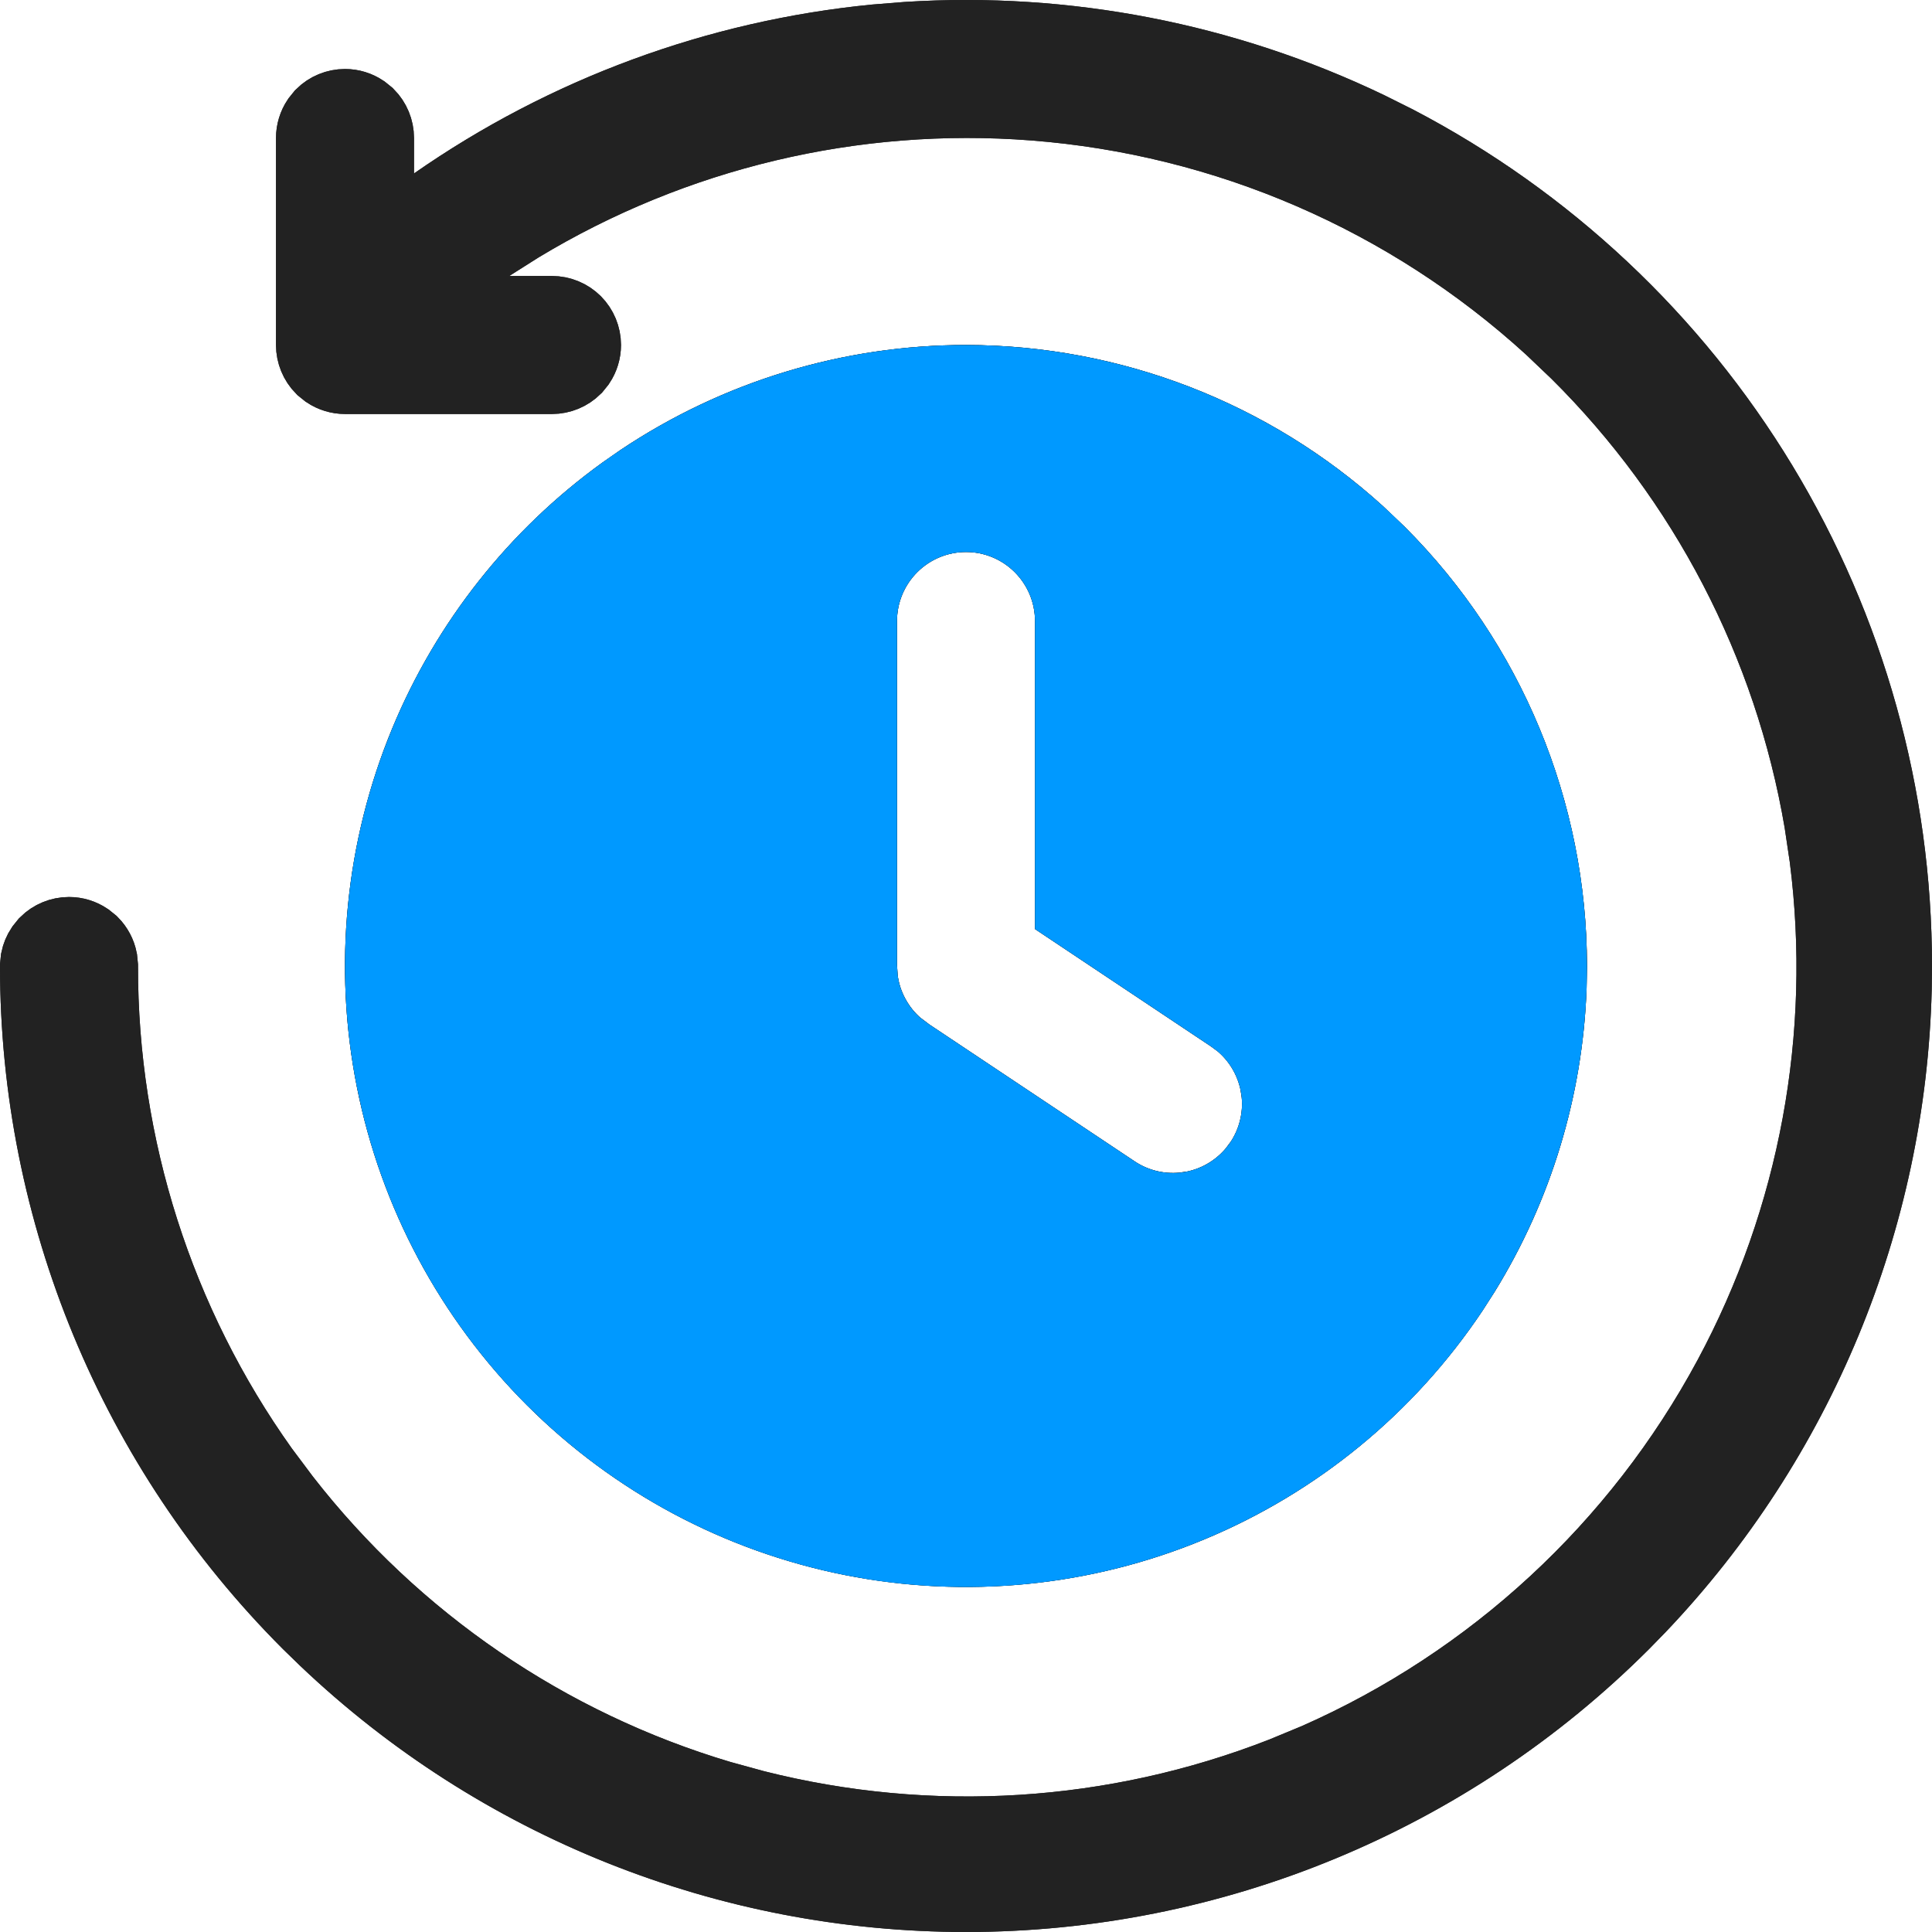 <svg width="28" height="28" viewBox="0 0 28 28" fill="none" xmlns="http://www.w3.org/2000/svg">
<path d="M13.144 0.527C15.452 0.38 17.756 0.829 19.837 1.826L20.25 2.032C22.437 3.174 24.269 4.893 25.547 7.003C26.825 9.113 27.5 11.533 27.5 14L27.496 14.335C27.413 17.682 26.088 20.88 23.78 23.306L23.546 23.546C21.014 26.078 17.58 27.5 14 27.5C10.531 27.5 7.201 26.165 4.694 23.779L4.454 23.546C1.922 21.014 0.5 17.58 0.5 14L0.51 13.901C0.523 13.838 0.548 13.777 0.584 13.723L0.646 13.646C0.74 13.553 0.867 13.5 1 13.5C1.1 13.5 1.196 13.53 1.277 13.584L1.354 13.646C1.424 13.717 1.471 13.805 1.49 13.901L1.5 14C1.496 16.615 2.311 19.161 3.823 21.283L4.136 21.701C5.741 23.766 7.949 25.272 10.447 26.016L10.95 26.154C13.486 26.795 16.154 26.625 18.581 25.675L19.064 25.475C21.616 24.35 23.72 22.406 25.042 19.949C26.281 17.646 26.765 15.017 26.435 12.432L26.358 11.915C25.919 9.337 24.684 6.966 22.833 5.131L22.455 4.771C20.394 2.89 17.765 1.752 14.983 1.537C12.376 1.335 9.776 1.956 7.545 3.304L7.104 3.583L5.72 4.5H8C8.133 4.5 8.26 4.553 8.354 4.646C8.447 4.74 8.5 4.867 8.5 5C8.5 5.099 8.47 5.196 8.416 5.277L8.354 5.354C8.26 5.447 8.133 5.5 8 5.5H5C4.901 5.5 4.804 5.47 4.723 5.416L4.646 5.354C4.553 5.26 4.5 5.132 4.5 5V2C4.5 1.901 4.53 1.804 4.584 1.723L4.646 1.646C4.74 1.553 4.867 1.5 5 1.5C5.1 1.5 5.196 1.53 5.277 1.584L5.354 1.646C5.447 1.74 5.5 1.867 5.5 2V3.472L6.286 2.924C8.183 1.602 10.386 0.79 12.683 0.564L13.144 0.527ZM13.999 5.5C16.112 5.502 18.143 6.29 19.702 7.701L20.008 7.992C21.601 9.586 22.497 11.746 22.5 14L22.494 14.315C22.44 15.781 22.007 17.208 21.237 18.457L21.067 18.722C20.133 20.119 18.806 21.209 17.253 21.852C15.7 22.496 13.991 22.664 12.342 22.336C10.693 22.008 9.178 21.198 7.989 20.01C6.801 18.821 5.991 17.307 5.663 15.658C5.335 14.009 5.504 12.3 6.147 10.747C6.751 9.291 7.746 8.033 9.02 7.112L9.277 6.933C10.675 5.999 12.318 5.5 13.999 5.5ZM14 7.5C13.602 7.5 13.221 7.658 12.94 7.939C12.658 8.221 12.5 8.602 12.5 9V14L12.512 14.184C12.534 14.366 12.59 14.544 12.678 14.707C12.765 14.87 12.881 15.016 13.021 15.136L13.168 15.247V15.248L16.168 17.248C16.457 17.441 16.803 17.526 17.146 17.492L17.294 17.471C17.635 17.402 17.94 17.218 18.159 16.951L18.248 16.832C18.441 16.542 18.527 16.196 18.493 15.852L18.471 15.706C18.402 15.365 18.219 15.059 17.952 14.84L17.832 14.752L15.5 13.197V9C15.5 8.602 15.342 8.221 15.06 7.939C14.779 7.658 14.398 7.5 14 7.5Z" fill="#222222" stroke="#222222"/>
<path d="M13.144 0.527C15.452 0.38 17.756 0.829 19.837 1.826L20.25 2.032C22.437 3.174 24.269 4.893 25.547 7.003C26.825 9.113 27.5 11.533 27.5 14L27.496 14.335C27.413 17.682 26.088 20.88 23.78 23.306L23.546 23.546C21.014 26.078 17.58 27.5 14 27.5C10.531 27.5 7.201 26.165 4.694 23.779L4.454 23.546C1.922 21.014 0.5 17.58 0.5 14L0.51 13.901C0.523 13.838 0.548 13.777 0.584 13.723L0.646 13.646C0.74 13.553 0.867 13.5 1 13.5C1.1 13.5 1.196 13.53 1.277 13.584L1.354 13.646C1.424 13.717 1.471 13.805 1.49 13.901L1.5 14C1.496 16.615 2.311 19.161 3.823 21.283L4.136 21.701C5.741 23.766 7.949 25.272 10.447 26.016L10.95 26.154C13.486 26.795 16.154 26.625 18.581 25.675L19.064 25.475C21.616 24.35 23.72 22.406 25.042 19.949C26.281 17.646 26.765 15.017 26.435 12.432L26.358 11.915C25.919 9.337 24.684 6.966 22.833 5.131L22.455 4.771C20.394 2.89 17.765 1.752 14.983 1.537C12.376 1.335 9.776 1.956 7.545 3.304L7.104 3.583L5.72 4.5H8C8.133 4.5 8.26 4.553 8.354 4.646C8.447 4.74 8.5 4.867 8.5 5C8.5 5.099 8.47 5.196 8.416 5.277L8.354 5.354C8.26 5.447 8.133 5.5 8 5.5H5C4.901 5.5 4.804 5.47 4.723 5.416L4.646 5.354C4.553 5.26 4.5 5.132 4.5 5V2C4.5 1.901 4.53 1.804 4.584 1.723L4.646 1.646C4.74 1.553 4.867 1.5 5 1.5C5.1 1.5 5.196 1.53 5.277 1.584L5.354 1.646C5.447 1.74 5.5 1.867 5.5 2V3.472L6.286 2.924C8.183 1.602 10.386 0.79 12.683 0.564L13.144 0.527ZM13.999 5.5C16.112 5.502 18.143 6.29 19.702 7.701L20.008 7.992C21.601 9.586 22.497 11.746 22.5 14L22.494 14.315C22.44 15.781 22.007 17.208 21.237 18.457L21.067 18.722C20.133 20.119 18.806 21.209 17.253 21.852C15.7 22.496 13.991 22.664 12.342 22.336C10.693 22.008 9.178 21.198 7.989 20.01C6.801 18.821 5.991 17.307 5.663 15.658C5.335 14.009 5.504 12.3 6.147 10.747C6.751 9.291 7.746 8.033 9.02 7.112L9.277 6.933C10.675 5.999 12.318 5.5 13.999 5.5ZM14 7.5C13.602 7.5 13.221 7.658 12.94 7.939C12.658 8.221 12.5 8.602 12.5 9V14L12.512 14.184C12.534 14.366 12.59 14.544 12.678 14.707C12.765 14.87 12.881 15.016 13.021 15.136L13.168 15.247V15.248L16.168 17.248C16.457 17.441 16.803 17.526 17.146 17.492L17.294 17.471C17.635 17.402 17.94 17.218 18.159 16.951L18.248 16.832C18.441 16.542 18.527 16.196 18.493 15.852L18.471 15.706C18.402 15.365 18.219 15.059 17.952 14.84L17.832 14.752L15.5 13.197V9C15.5 8.602 15.342 8.221 15.06 7.939C14.779 7.658 14.398 7.5 14 7.5Z" fill="#222222" stroke="#222222"/>
<path d="M13.999 5.5C16.253 5.503 18.414 6.399 20.008 7.992C21.502 9.486 22.383 11.479 22.489 13.579L22.5 14.001C22.5 15.577 22.061 17.119 21.237 18.457L21.067 18.723C20.134 20.12 18.806 21.209 17.253 21.852C15.797 22.456 14.204 22.642 12.651 22.393L12.342 22.337C10.796 22.029 9.368 21.298 8.216 20.229L7.989 20.011C6.875 18.896 6.094 17.495 5.73 15.966L5.663 15.658C5.356 14.112 5.485 12.514 6.032 11.04L6.147 10.747C6.791 9.194 7.88 7.867 9.277 6.933C10.675 5.999 12.318 5.5 13.999 5.5ZM14 7.5C13.602 7.5 13.221 7.658 12.94 7.939C12.658 8.221 12.5 8.602 12.5 9V14L12.512 14.184C12.534 14.367 12.59 14.545 12.678 14.708C12.765 14.871 12.881 15.017 13.021 15.137L13.168 15.248L16.168 17.248C16.499 17.469 16.904 17.549 17.294 17.471C17.684 17.393 18.027 17.163 18.248 16.832C18.469 16.501 18.549 16.096 18.471 15.706C18.402 15.365 18.219 15.06 17.952 14.841L17.832 14.752L15.5 13.197V9C15.5 8.602 15.342 8.221 15.06 7.939C14.779 7.658 14.398 7.5 14 7.5Z" fill="#0099FF" stroke="#0099FF"/>
</svg>
